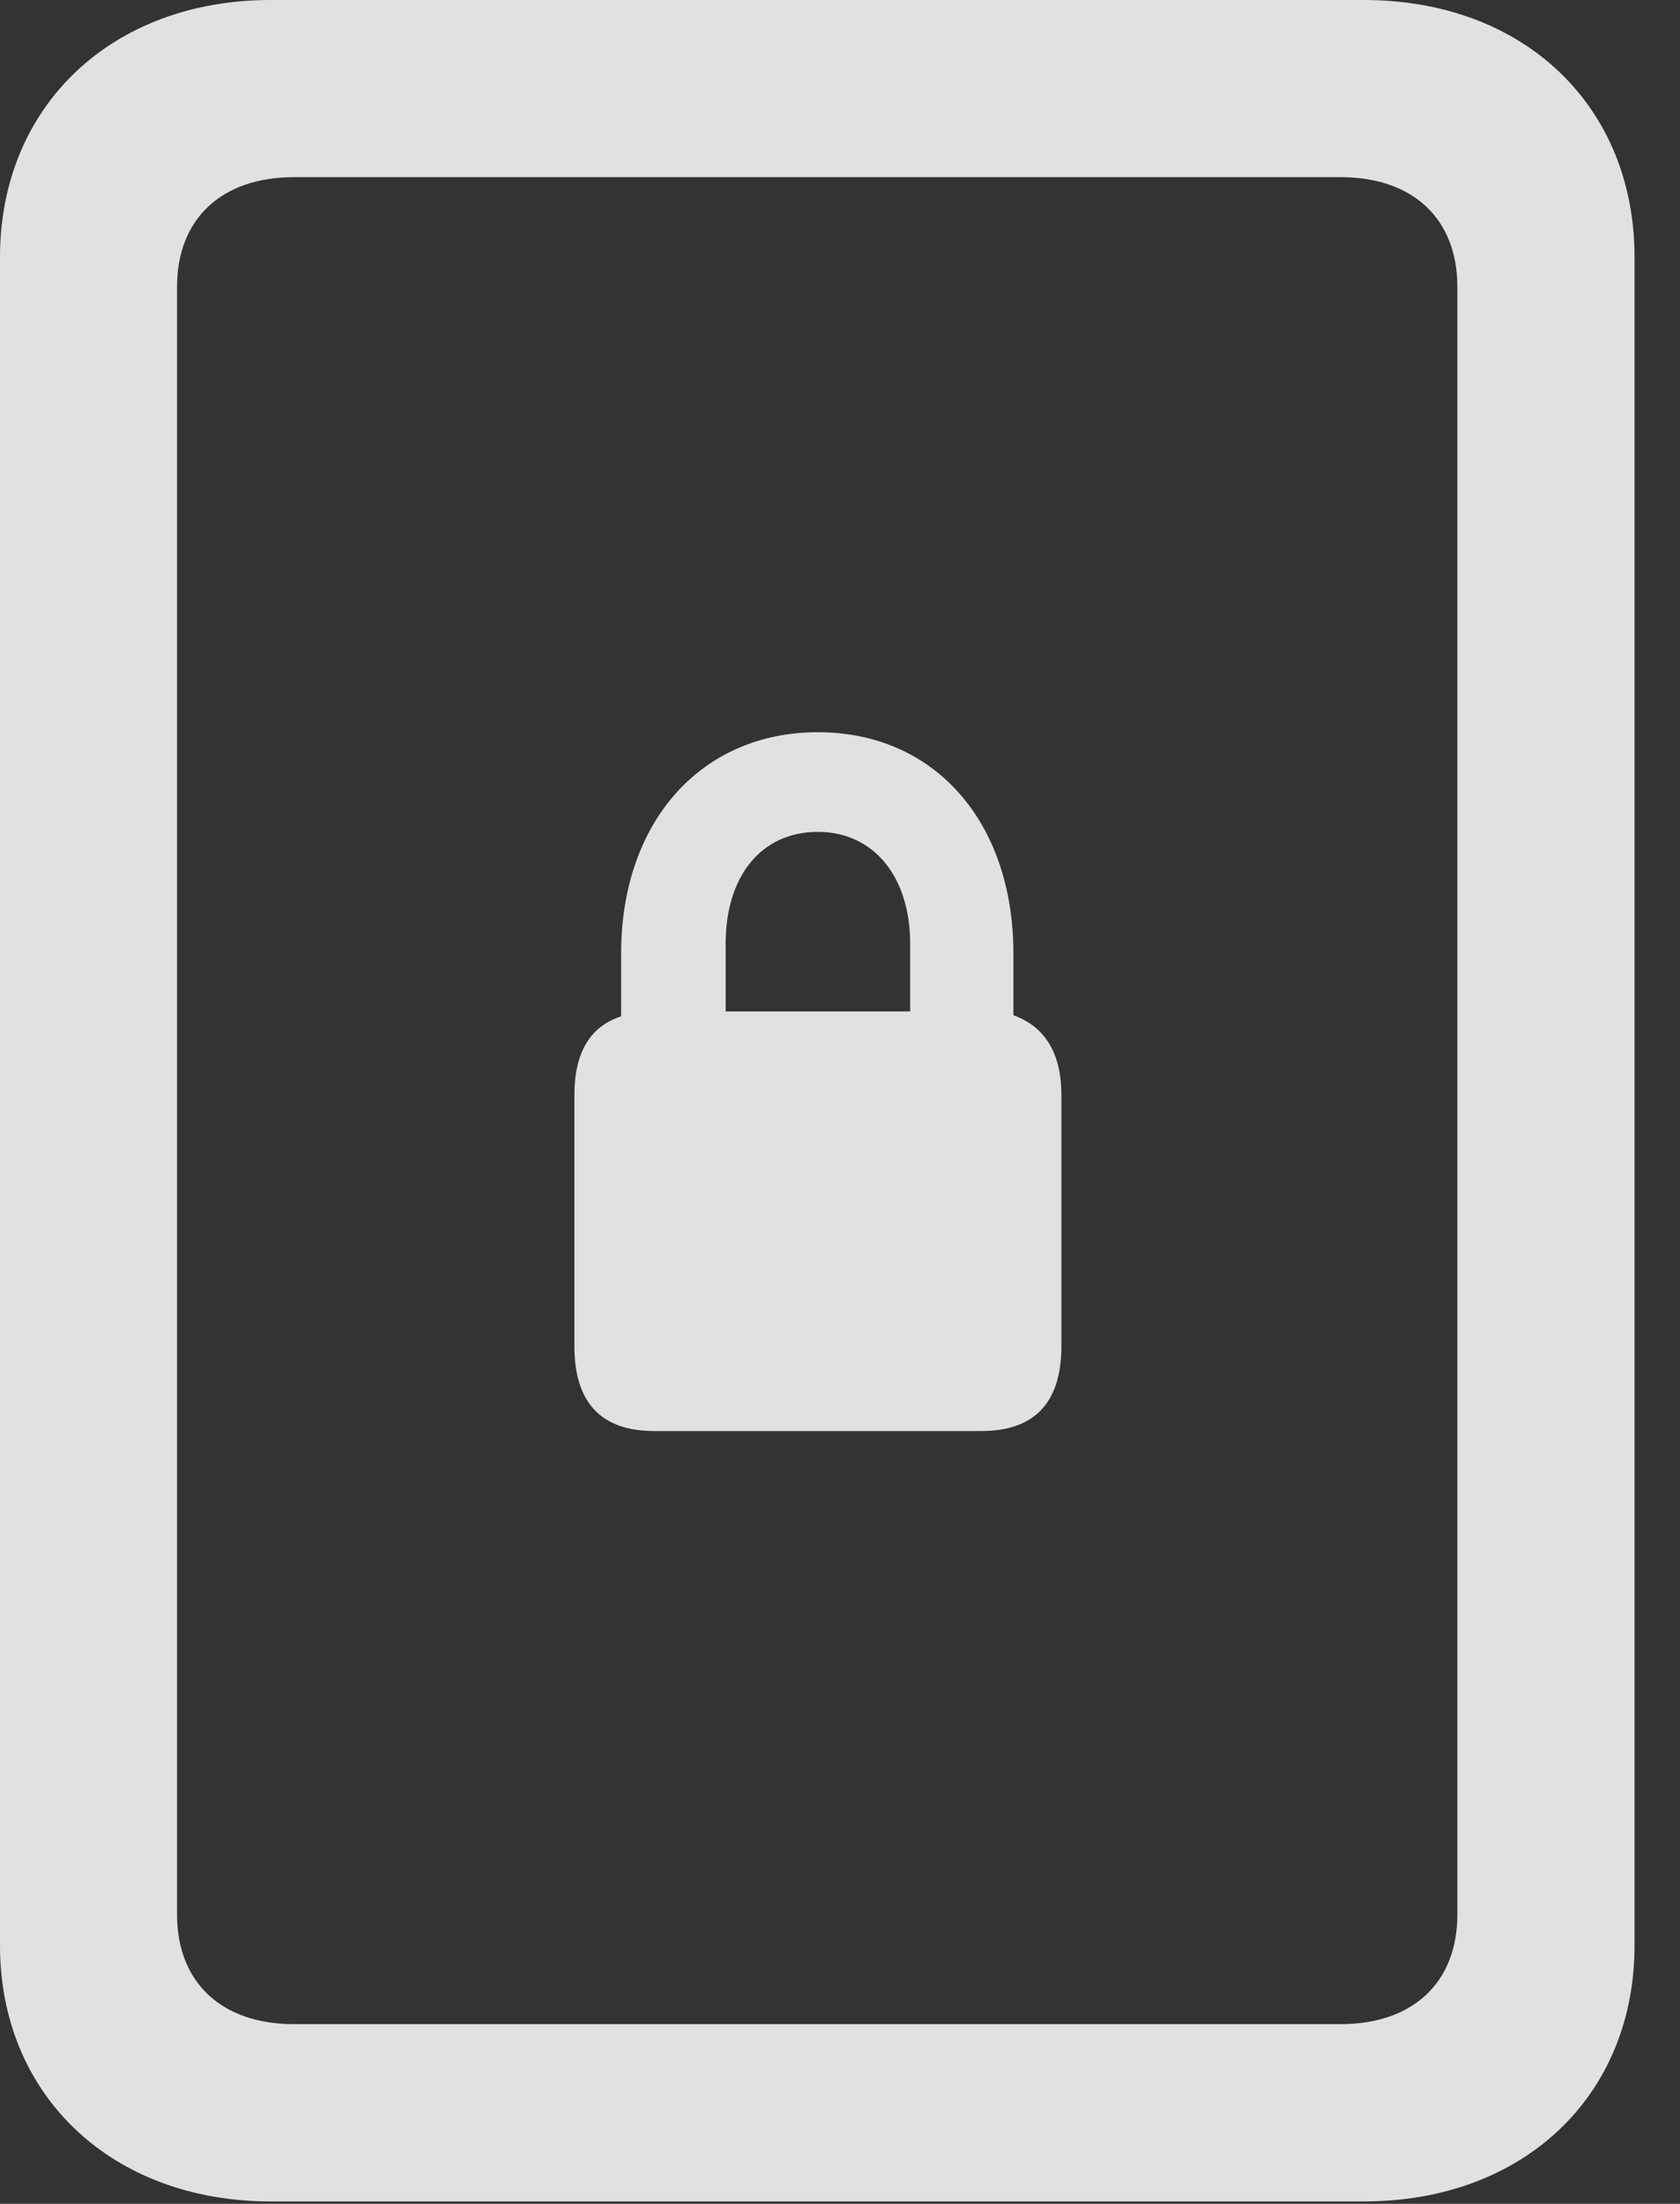 <?xml version="1.0" encoding="UTF-8"?>
<!--Generator: Apple Native CoreSVG 326-->
<!DOCTYPE svg
PUBLIC "-//W3C//DTD SVG 1.1//EN"
       "http://www.w3.org/Graphics/SVG/1.1/DTD/svg11.dtd">
<svg version="1.1" xmlns="http://www.w3.org/2000/svg" xmlns:xlink="http://www.w3.org/1999/xlink" viewBox="0 0 13.34 17.49">
 <rect x="0" y="0" width="13.34" height="17.49" fill="#333333" stroke="none"/>
 <g>
  <rect height="17.49" opacity="0" width="13.34" x="0" y="0"/>
  <path d="M0 15.44C0 16.631 0.889 17.471 2.148 17.471L10.83 17.471C12.1 17.471 12.979 16.631 12.979 15.44L12.979 2.041C12.979 0.84 12.1 0 10.83 0L2.148 0C0.889 0 0 0.84 0 2.041ZM1.406 15.195L1.406 2.275C1.406 1.738 1.758 1.406 2.334 1.406L10.645 1.406C11.221 1.406 11.572 1.738 11.572 2.275L11.572 15.195C11.572 15.732 11.221 16.064 10.645 16.064L2.334 16.064C1.758 16.064 1.406 15.732 1.406 15.195Z" fill="white" fill-opacity="0.85"/>
  <path d="M5.195 11.357L7.793 11.357C8.213 11.357 8.428 11.133 8.428 10.684L8.428 8.691C8.428 8.35 8.291 8.145 8.047 8.057L8.047 7.568C8.047 6.523 7.422 5.811 6.494 5.811C5.566 5.811 4.932 6.523 4.932 7.568L4.932 8.066C4.688 8.145 4.561 8.35 4.561 8.691L4.561 10.684C4.561 11.133 4.775 11.357 5.195 11.357ZM5.762 8.027L5.762 7.49C5.762 6.953 6.045 6.602 6.494 6.602C6.934 6.602 7.227 6.953 7.227 7.49L7.227 8.027Z" fill="white" fill-opacity="0.85"/>
 </g>
</svg>
